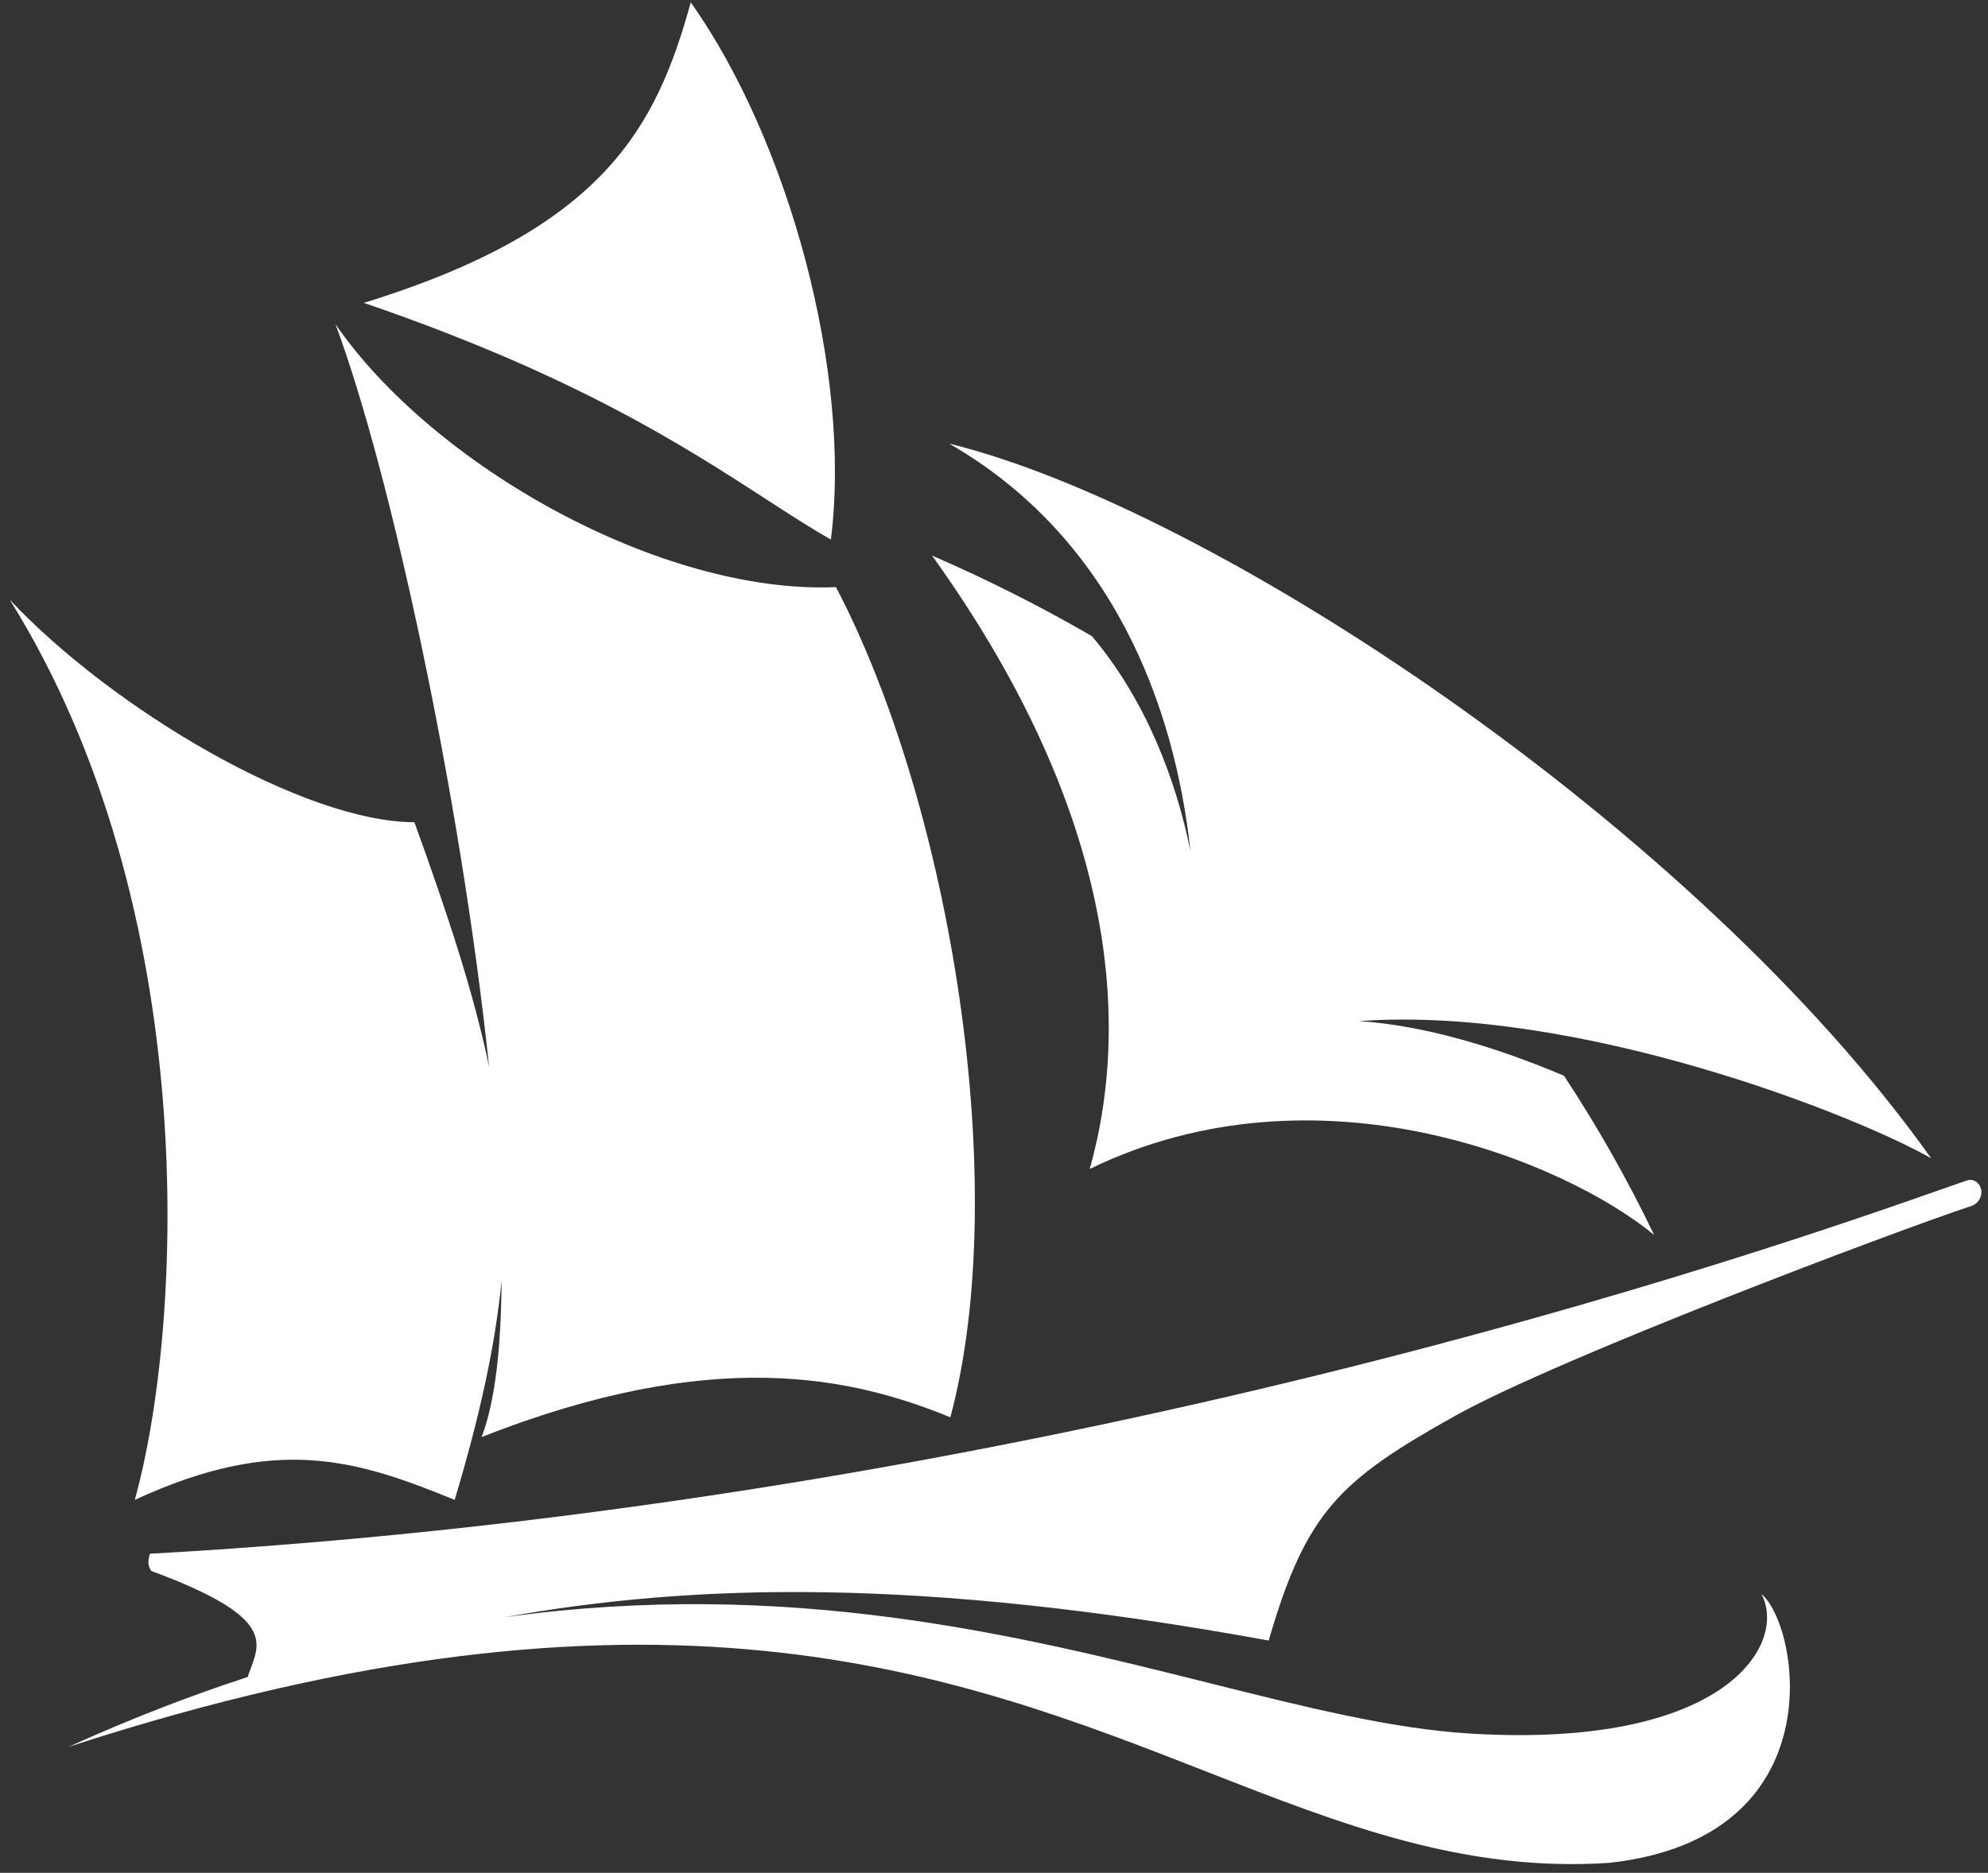 <svg width="156" height="147" viewBox="0 0 156 147" fill="none" xmlns="http://www.w3.org/2000/svg">
<rect x="0" y="0" width="156" height="147" fill="#333333" stroke="none"/>
<path d="M54.206 0.185C61.886 11.028 66.856 29.25 65.2 42.352C63.588 41.433 61.922 40.353 60.064 39.15C53.683 35.016 45.038 29.415 28.547 23.772C47.429 17.955 51.495 9.973 54.206 0.185Z" fill="white"/>
<path d="M151.537 90.914C133.137 64.982 95.153 39.877 74.489 34.822C87.302 42.21 92.171 55.338 93.415 66.8C92.294 61.264 89.96 55.005 85.683 49.928C81.414 47.458 77.191 45.364 73.136 43.605C87.151 63.137 88.923 79.584 85.516 91.75C103.391 83.071 122.781 91.159 129.798 96.927C127.657 92.468 125.283 88.311 122.727 84.437C117.548 82.245 111.897 80.503 106.663 80.146C123.81 78.919 145.527 87.485 151.537 90.914Z" fill="white"/>
<path d="M115.3 136.066C135.513 137.312 140.287 128.987 138.221 125.122C141.158 127.51 144.175 144.219 126.311 146.216C114.914 146.978 105.357 143.238 94.685 139.062C74.953 131.34 51.409 122.127 5.377 137.113C10.222 134.918 14.907 133.107 19.439 131.628C19.514 131.391 19.601 131.158 19.688 130.927C20.493 128.765 21.238 126.764 11.873 123.308C11.564 122.835 11.631 122.526 11.714 122.141C11.727 122.081 11.741 122.019 11.753 121.955C81.987 118.049 139.106 98 152.344 93.353L152.346 93.352C153.195 93.054 153.863 92.82 154.343 92.656C154.82 92.494 155.271 92.768 155.43 93.246C155.62 93.817 155.276 94.468 154.705 94.656C148.837 96.589 122.317 106.588 114.202 111.123C105.156 116.178 102.497 118.62 99.556 128.768C72.043 123.745 54.308 124.303 39.598 126.938C61.921 123.851 79.967 128.369 94.852 132.096C102.441 133.997 109.207 135.691 115.3 136.066Z" fill="white"/>
<path d="M74.576 111.246C79.443 93.05 74.576 63.206 65.599 46.084C51.924 46.664 34.009 36.6 26.32 25.437C30.652 37.019 36.167 62.648 38.378 83.723C37.203 78.076 35.218 72 32.519 64.535C23.876 64.535 8.916 55.725 0.771 47.081C15.897 71.351 14.401 103.932 10.577 117.729C21.715 112.576 28 114.59 35.678 117.729C37.657 111.133 38.861 105.621 39.357 100.531C39.327 105.776 38.85 110.053 37.789 112.8C56.021 105.606 66.898 108.107 74.576 111.246Z" fill="white"/>
</svg>
